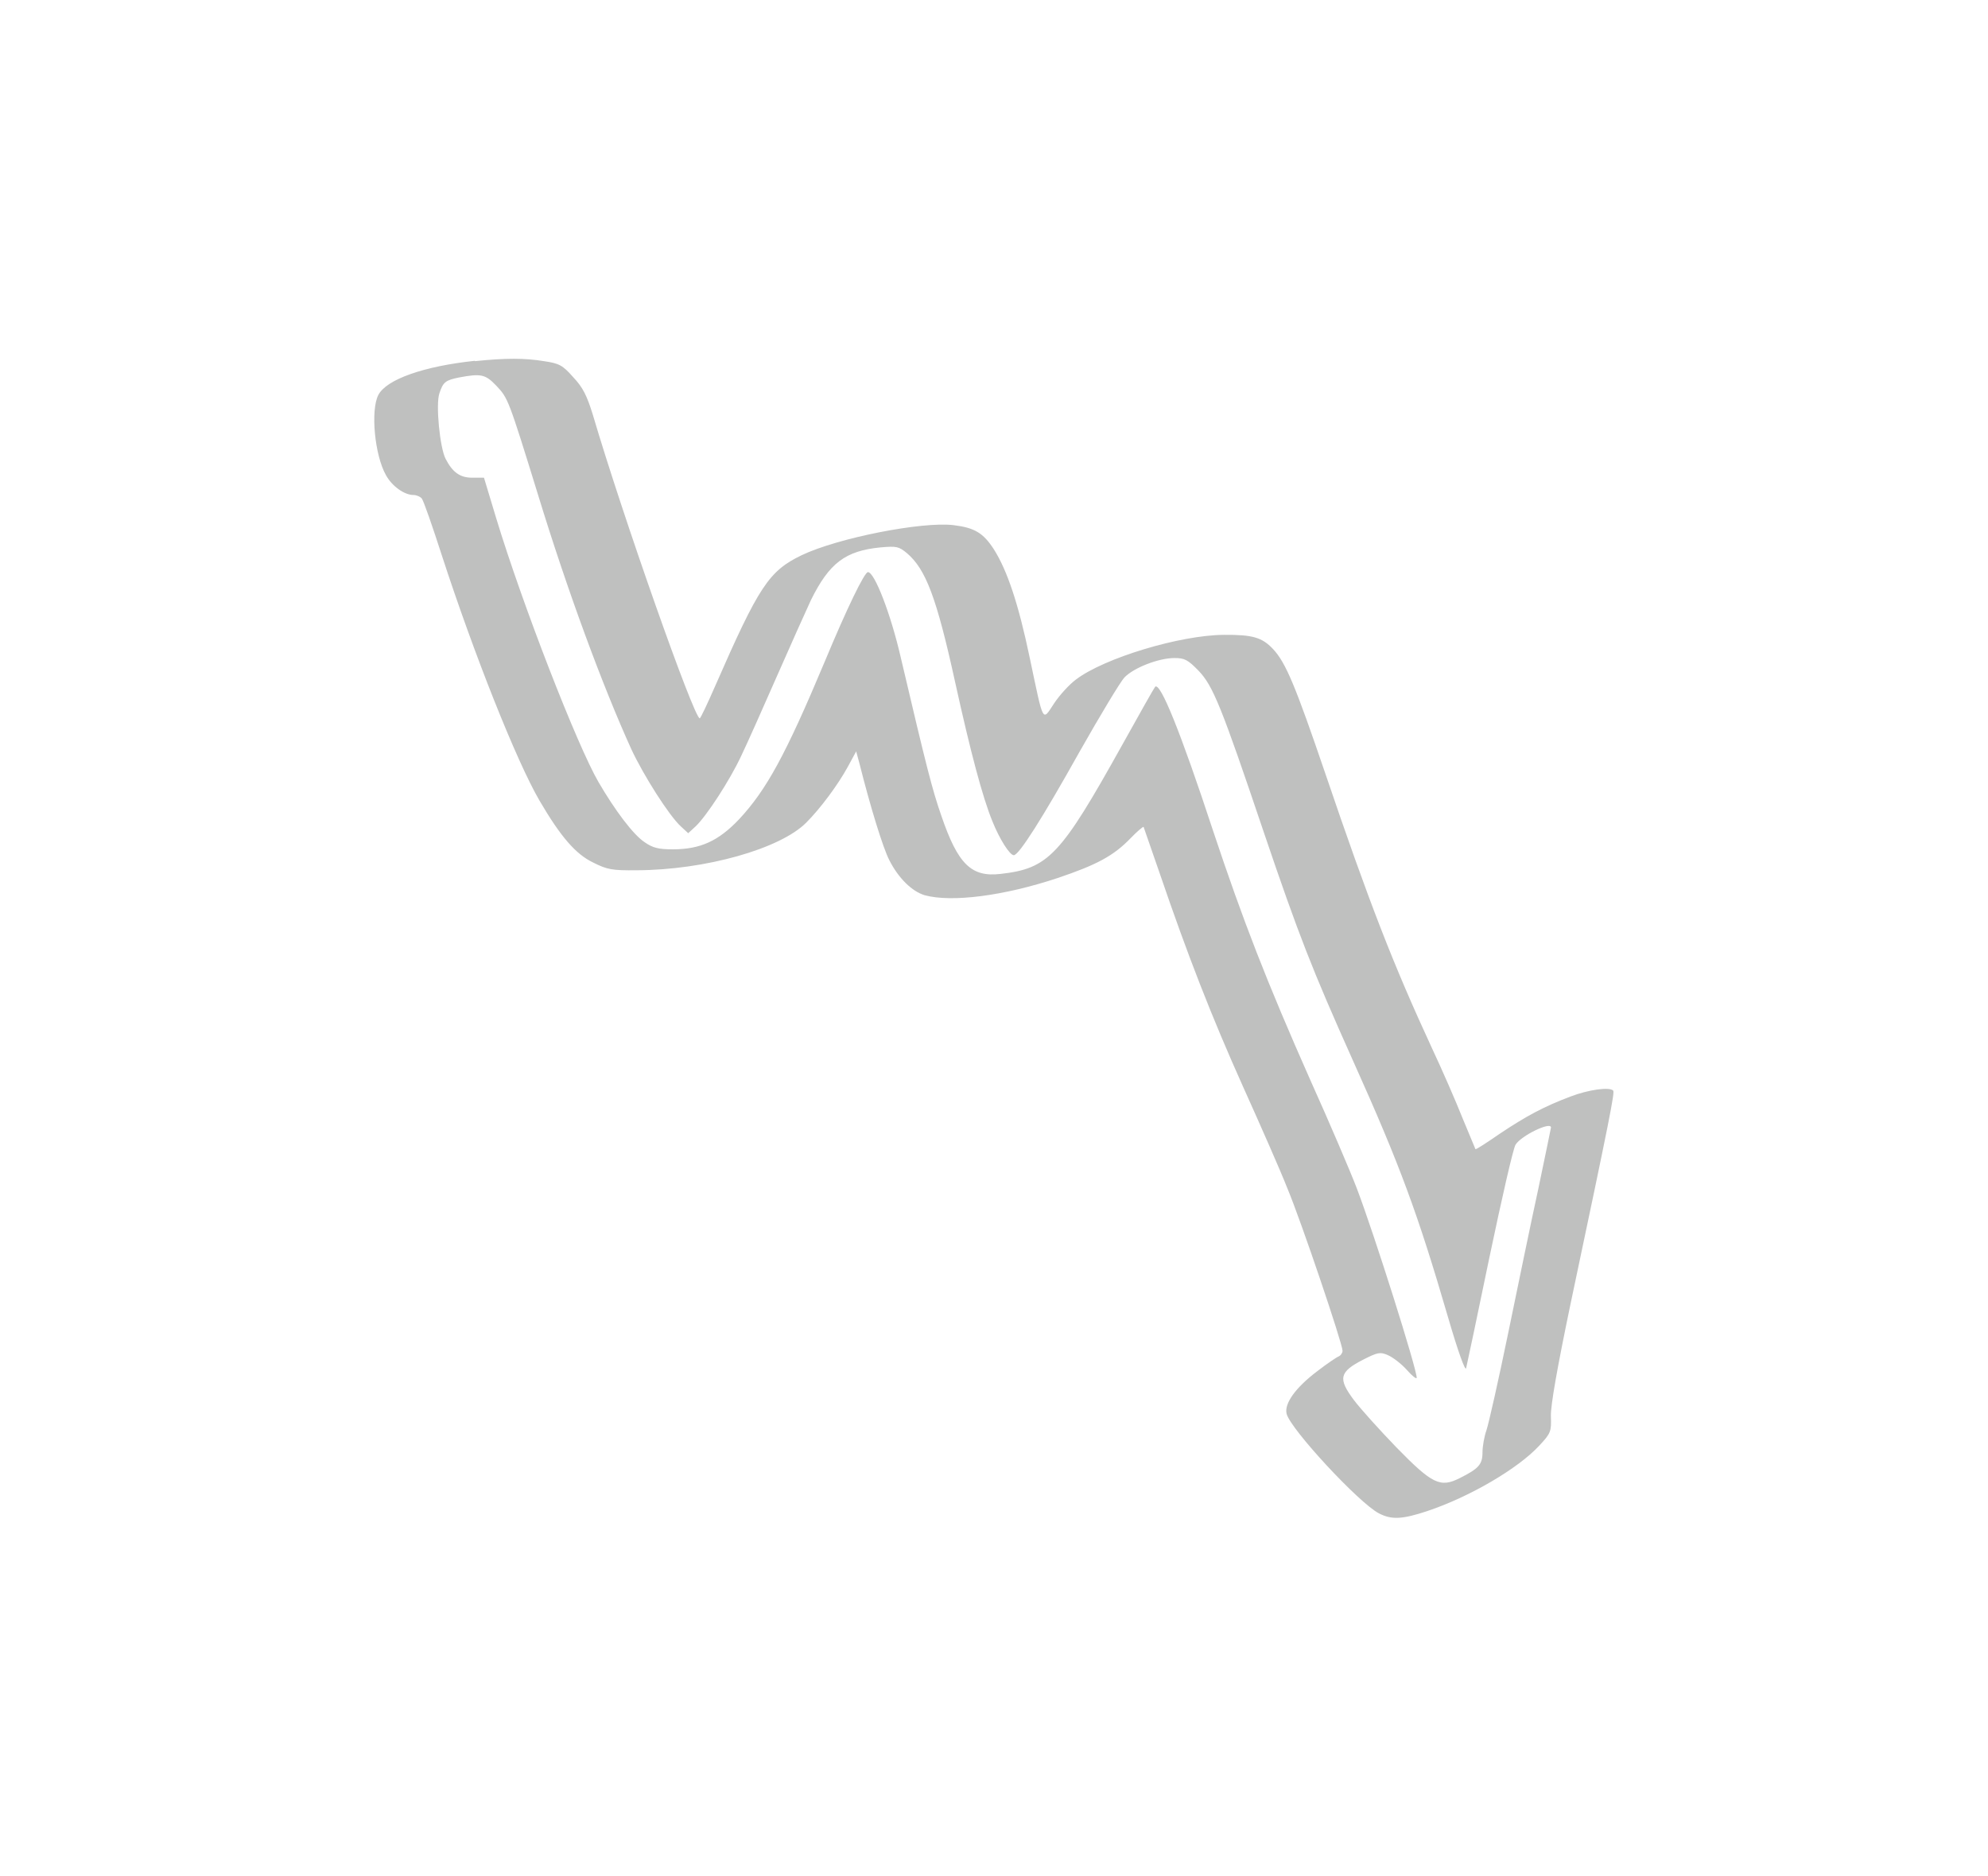 <?xml version="1.0" encoding="UTF-8" standalone="yes"?>
<svg width="142" height="134" viewBox="-40 -40 222 214" fill="none" xmlns="http://www.w3.org/2000/svg">
  <path fill-rule="evenodd" clip-rule="evenodd"
    d="M11.787 1.155C5.947 1.773 1.677 3.277 0.764 5.063C-0.122 6.795 0.334 11.911 1.65 14.22C2.335 15.455 3.731 16.462 4.778 16.462C5.141 16.462 5.557 16.664 5.718 16.852C5.92 17.08 6.927 19.98 8.001 23.31C11.68 34.616 16.514 46.781 19.145 51.306C21.562 55.441 23.281 57.428 25.268 58.382C26.893 59.201 27.457 59.295 30.223 59.268C38.051 59.241 46.617 56.824 49.585 53.83C51.183 52.232 53.197 49.533 54.338 47.438L55.278 45.706L55.667 47.143C56.876 51.964 58.339 56.73 59.051 58.1C60.098 60.181 61.656 61.685 63.093 62.114C66.194 62.96 72.156 62.181 78.252 60.154C82.723 58.65 84.643 57.616 86.563 55.629C87.315 54.85 88 54.26 88.067 54.327C88.094 54.394 88.913 56.743 89.866 59.51C93.089 68.962 95.828 75.971 99.413 83.96C101.4 88.364 103.683 93.547 104.462 95.534C106.033 99.28 110.759 113.271 110.759 114.077C110.759 114.305 110.558 114.601 110.37 114.695C110.141 114.762 109 115.541 107.899 116.387C105.388 118.28 104.086 120.106 104.381 121.274C104.838 123.033 112.625 131.438 114.908 132.62C116.345 133.372 117.58 133.305 120.413 132.365C125.274 130.74 130.806 127.504 133.223 124.872C134.525 123.476 134.592 123.275 134.525 121.516C134.498 120.28 135.237 116.078 136.767 108.733C141.359 87.022 141.816 84.618 141.628 84.39C141.198 83.96 138.795 84.296 136.767 85.075C133.8 86.189 131.719 87.29 128.657 89.344C127.194 90.351 125.985 91.144 125.918 91.076C125.891 91.009 125.233 89.452 124.455 87.559C123.703 85.665 122.145 82.08 120.964 79.57C116.559 70.05 113.793 62.947 108.812 48.284C105.388 38.241 104.287 35.569 102.81 34.011C101.575 32.709 100.501 32.387 97.238 32.414C92.216 32.441 83.582 35.059 80.36 37.502C79.608 38.053 78.467 39.302 77.849 40.242C76.479 42.323 76.681 42.618 75.083 35.059C73.781 28.829 72.505 25.056 70.974 22.639C69.766 20.786 68.786 20.195 66.382 19.9C62.77 19.47 53.183 21.363 49.075 23.323C45.328 25.123 44.187 26.841 39.192 38.254C38.306 40.282 37.527 41.933 37.433 41.933C36.775 41.933 28.639 18.852 25.241 7.318C24.557 5.103 24.1 4.19 22.999 3.022C21.791 1.652 21.401 1.451 19.669 1.196C17.48 0.833 15.238 0.833 11.787 1.196V1.155ZM14.258 4.029C15.56 5.425 15.601 5.466 19.011 16.516C22.368 27.473 26.383 38.322 29.632 45.465C31.029 48.459 33.929 53.024 35.272 54.26L36.117 55.038L36.963 54.26C38.199 53.091 40.844 49.05 42.173 46.203C42.831 44.834 44.644 40.765 46.215 37.18C47.786 33.595 49.544 29.688 50.122 28.439C52.203 24.237 54.029 22.827 58.071 22.437C59.897 22.276 60.152 22.343 61.065 23.095C63.213 24.921 64.449 28.144 66.57 37.825C68.329 45.814 69.699 50.956 70.813 53.669C71.632 55.723 72.8 57.549 73.257 57.549C73.848 57.549 76.547 53.279 80.722 45.814C83.099 41.611 85.422 37.758 85.878 37.274C86.953 36.16 89.786 35.059 91.585 35.059C92.753 35.059 93.116 35.26 94.324 36.495C95.989 38.228 96.929 40.564 101.749 54.85C105.791 66.773 107.322 70.654 111.954 80.993C117.338 92.956 119.352 98.461 122.776 110.197C123.944 114.211 124.763 116.454 124.857 116.064C124.951 115.702 126.16 109.968 127.529 103.349C128.926 96.702 130.228 90.969 130.497 90.566C131.155 89.519 134.538 87.894 134.538 88.606C134.538 88.673 133.88 91.802 133.102 95.548C132.283 99.294 130.752 106.732 129.651 112.076C128.55 117.42 127.435 122.375 127.18 123.127C126.925 123.839 126.724 124.98 126.724 125.665C126.724 127.034 126.294 127.518 124.146 128.592C121.903 129.733 120.99 129.276 116.909 125.101C115.015 123.14 112.84 120.737 112.048 119.69C110.222 117.246 110.383 116.494 113.095 115.098C114.76 114.252 115.056 114.184 115.928 114.574C116.479 114.802 117.459 115.554 118.077 116.239C118.694 116.95 119.218 117.353 119.218 117.152C119.218 116.105 114.398 100.825 112.37 95.507C111.685 93.708 109.309 88.136 107.053 83.128C102.125 72.01 99.4 65.001 96.002 54.797C92.283 43.491 89.974 37.785 89.383 38.335C89.289 38.429 87.584 41.437 85.596 45.022C78.587 57.603 77.218 59.066 71.74 59.684C68.41 60.073 66.879 58.57 64.999 53.065C63.952 50.07 63.307 47.519 60.367 35.005C59.225 30.024 57.373 25.257 56.621 25.257C56.231 25.257 54.244 29.325 51.666 35.529C47.235 46.096 45.046 50.097 41.918 53.454C39.568 55.924 37.514 56.878 34.358 56.878C32.734 56.878 32.076 56.717 31.136 56.059C29.86 55.213 27.806 52.501 25.886 49.211C23.442 45.008 17.212 28.976 14.218 19.121L12.821 14.489H11.479C10.082 14.489 9.236 13.871 8.444 12.34C7.786 11.065 7.303 6.15 7.732 4.875C8.162 3.572 8.417 3.371 10.015 3.049C12.459 2.592 12.982 2.686 14.218 3.989L14.258 4.029Z"
    fill="rgba(191, 192, 191, 1)" />
</svg>
